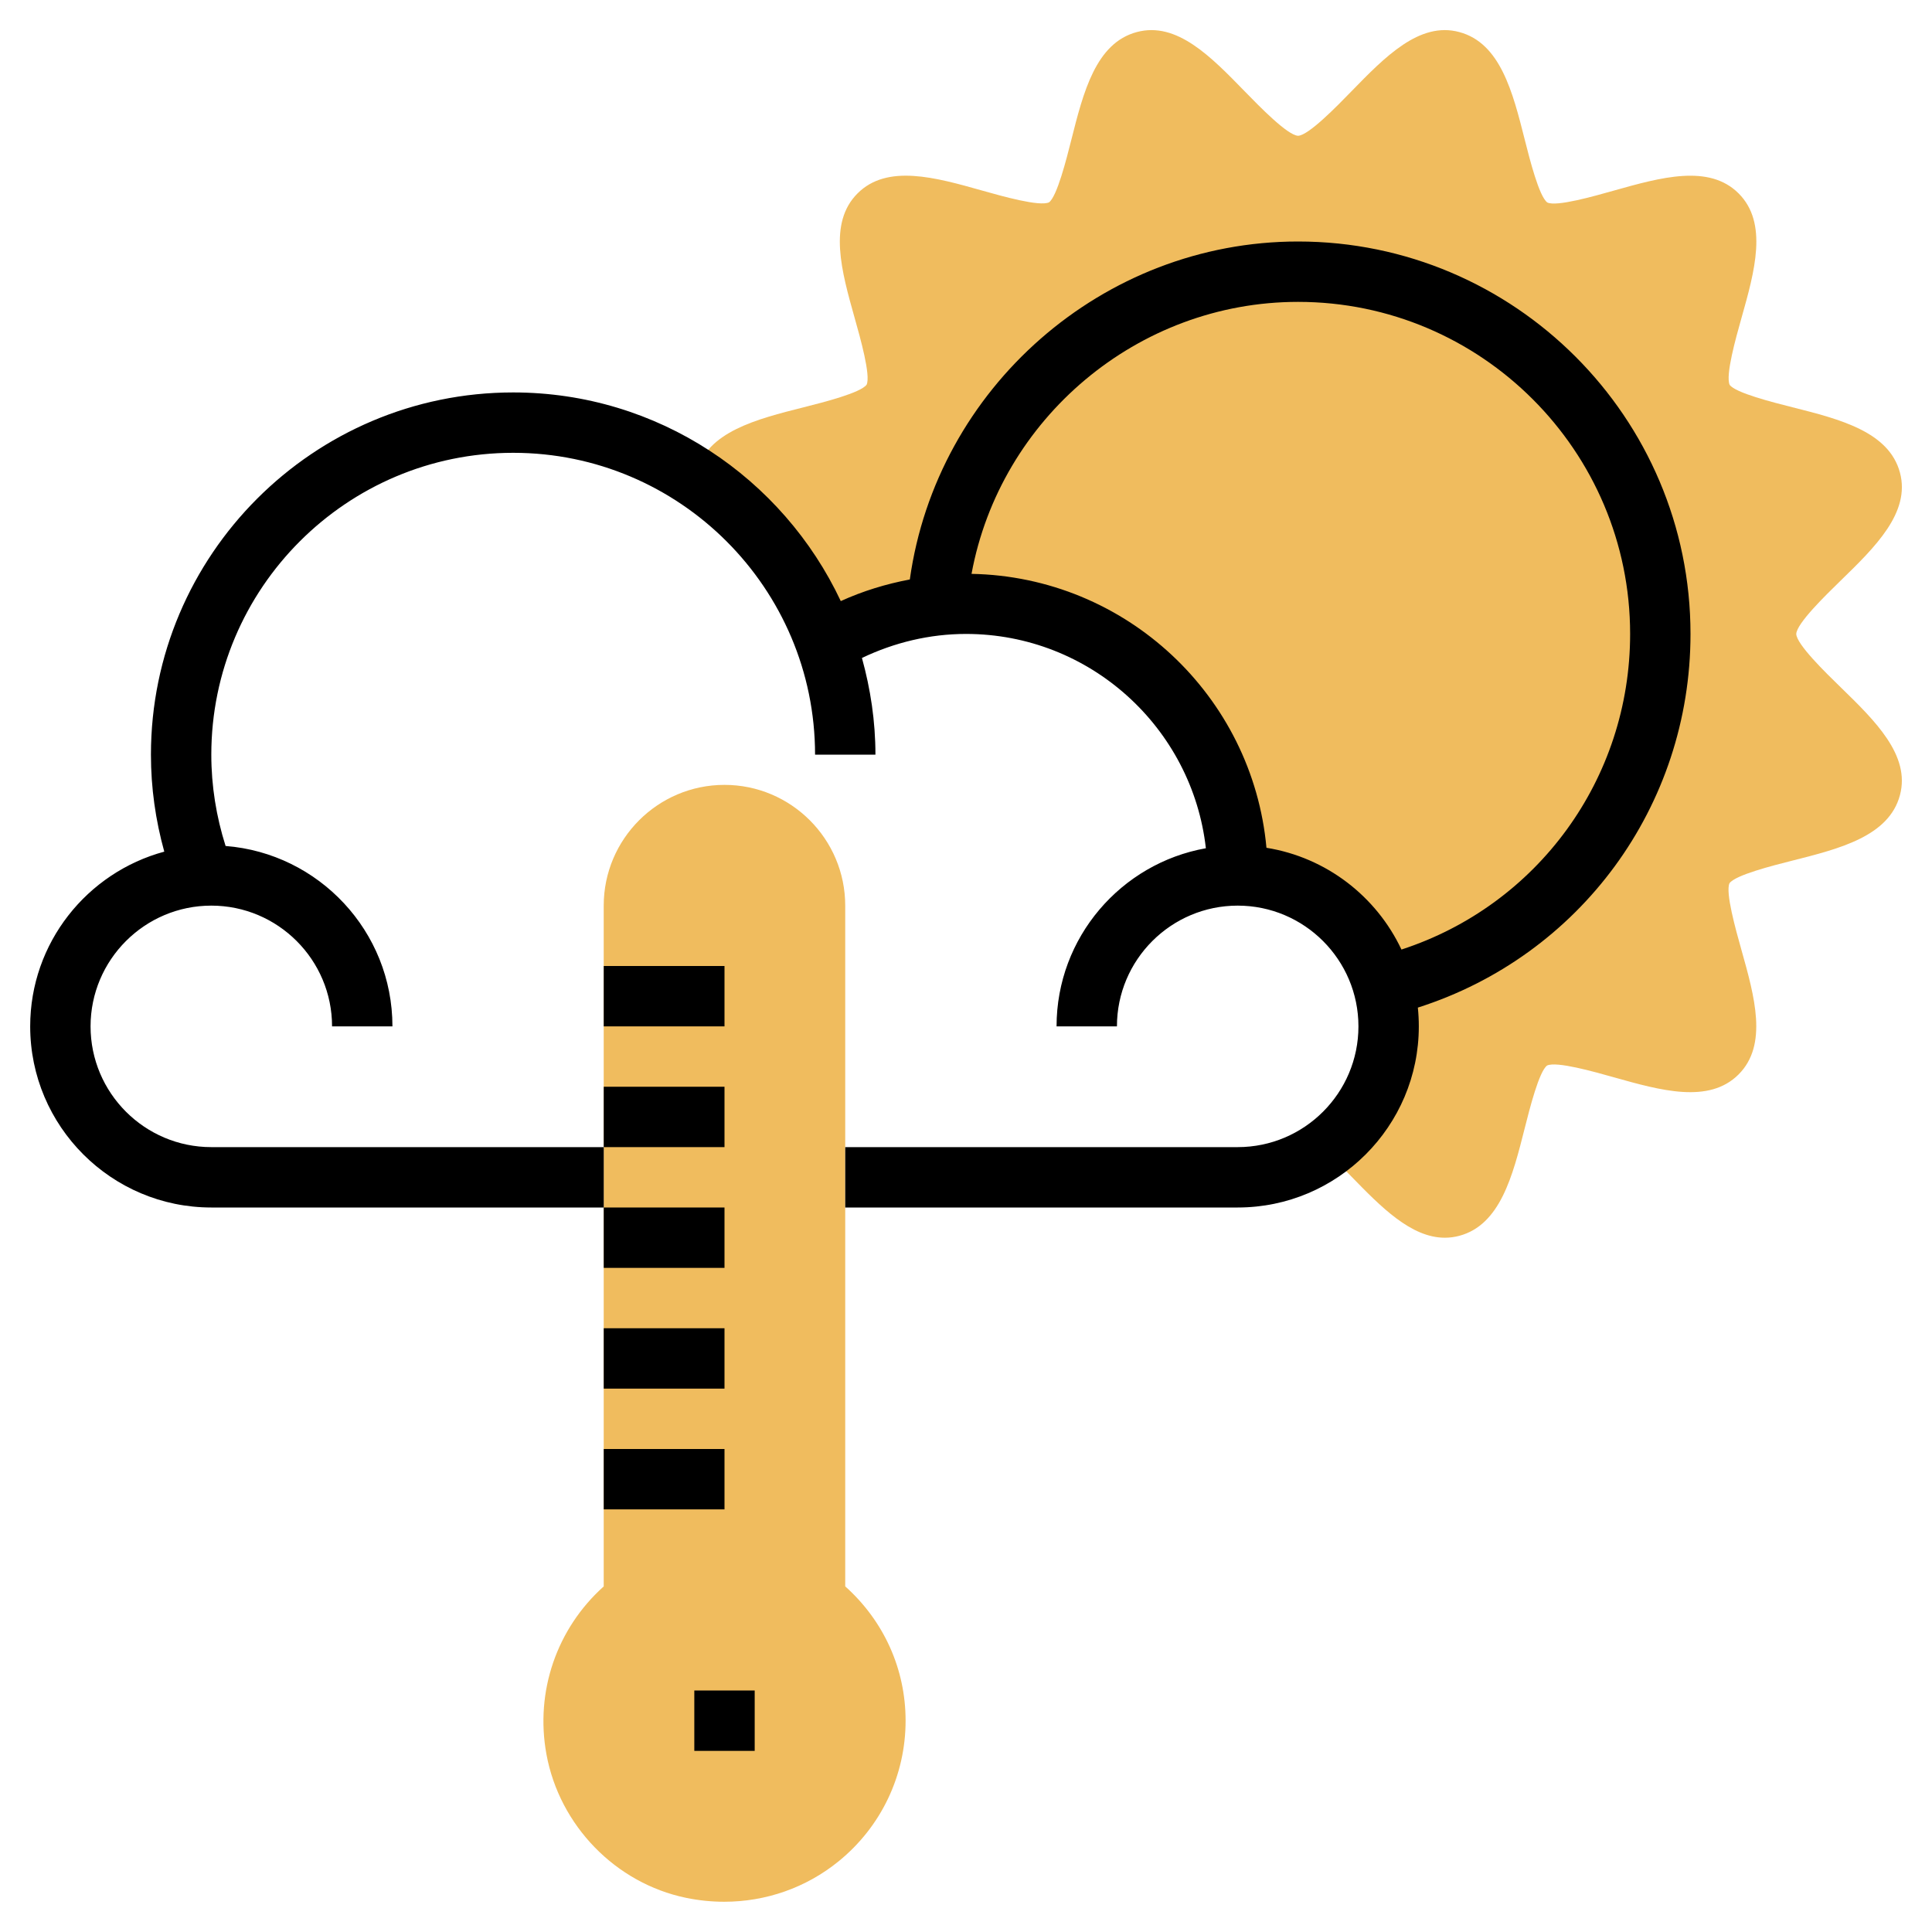<?xml version="1.0" encoding="iso-8859-1"?>
<!-- Generator: Adobe Illustrator 22.1.0, SVG Export Plug-In . SVG Version: 6.00 Build 0)  -->
<svg xmlns="http://www.w3.org/2000/svg" xmlns:xlink="http://www.w3.org/1999/xlink" version="1.1" id="Layer_1_1_" x="0px" y="0px" viewBox="0 0 64 64" style="enable-background:new 0 0 64 64;" xml:space="preserve" width="512" height="512">
<g>
	<g>
		<path style="fill:#F0BC5E;" d="M60.978,22.77c-0.51-0.496-1.459-1.42-1.475-1.769c0.016-0.351,0.965-1.274,1.475-1.771    c1.138-1.107,2.313-2.253,1.961-3.572c-0.363-1.358-1.99-1.77-3.563-2.167c-0.658-0.166-1.883-0.476-2.078-0.741    c-0.146-0.311,0.203-1.551,0.391-2.217c0.436-1.546,0.887-3.145-0.095-4.126s-2.58-0.529-4.127-0.095    C52.8,6.5,51.561,6.854,51.257,6.708c-0.272-0.2-0.582-1.425-0.748-2.083c-0.397-1.573-0.809-3.2-2.168-3.563    c-1.316-0.357-2.463,0.824-3.571,1.961c-0.496,0.51-1.42,1.459-1.769,1.475c-0.351-0.016-1.274-0.965-1.771-1.475    c-1.108-1.137-2.245-2.318-3.572-1.961c-1.358,0.363-1.77,1.99-2.167,3.563c-0.166,0.658-0.476,1.883-0.741,2.078    c-0.312,0.147-1.551-0.203-2.217-0.391c-1.546-0.436-3.146-0.887-4.126,0.095c-0.981,0.98-0.53,2.58-0.095,4.127    c0.188,0.666,0.537,1.906,0.396,2.209c-0.2,0.272-1.425,0.582-2.083,0.748c-1.573,0.397-3.2,0.809-3.563,2.166    c-0.014,0.054-0.008,0.111-0.017,0.166c1.969,1.304,3.498,3.219,4.306,5.482C28.709,20.482,30.296,20,32,20c4.971,0,9,4.029,9,9    c2.761,0,5,2.239,5,5c0,1.691-0.844,3.179-2.129,4.083c0.026,0.026,0.056,0.054,0.081,0.08c0.27,0.25,0.543,0.532,0.815,0.812    c0.973,0.998,1.973,2.026,3.095,2.026c0.157,0,0.316-0.02,0.479-0.063c1.358-0.363,1.77-1.99,2.167-3.563    c0.166-0.658,0.476-1.883,0.741-2.078c0.313-0.148,1.551,0.204,2.217,0.391c1.545,0.435,3.144,0.886,4.126-0.095    c0.981-0.98,0.53-2.58,0.095-4.127C57.5,30.8,57.15,29.56,57.292,29.257c0.2-0.272,1.425-0.582,2.083-0.748    c1.573-0.397,3.2-0.809,3.563-2.168C63.291,25.022,62.115,23.877,60.978,22.77z"/>
	</g>
	<g>
		<path style="fill:#F0BC5E;" d="M23.991,62.998c-0.42,0-0.844-0.043-1.266-0.13c-2.333-0.483-4.19-2.394-4.623-4.753    c-0.382-2.082,0.342-4.168,1.897-5.563V30c0-2.206,1.794-4,4-4s4,1.794,4,4v22.551c1.277,1.142,2,2.736,2,4.449    c0,1.813-0.808,3.51-2.215,4.655C26.706,62.533,25.37,62.998,23.991,62.998z"/>
	</g>
	<g>
		<rect x="20" y="36" width="4" height="2"/>
		<rect x="20" y="32" width="4" height="2"/>
		<rect x="20" y="40" width="4" height="2"/>
		<rect x="20" y="44" width="4" height="2"/>
		<rect x="20" y="48" width="4" height="2"/>
		<rect x="23" y="56" width="2" height="2"/>
		<path d="M56,21c0-7.168-5.832-13-13-13c-6.479,0-11.974,4.859-12.861,11.196c-0.789,0.149-1.557,0.383-2.287,0.716    C25.933,15.836,21.796,13,17,13c-6.617,0-12,5.383-12,12c0,1.097,0.153,2.171,0.442,3.212C2.888,28.901,1,31.231,1,34    c0,3.309,2.691,6,6,6h13v-2H7c-2.206,0-4-1.794-4-4s1.794-4,4-4s4,1.794,4,4h2c0-3.149-2.439-5.733-5.527-5.976    C7.164,27.05,7,26.037,7,25c0-5.514,4.486-10,10-10s10,4.486,10,10h2c0-1.111-0.164-2.182-0.447-3.204    C29.625,21.283,30.798,21,32,21c4.106,0,7.496,3.111,7.946,7.099C37.139,28.599,35,31.052,35,34h2c0-2.206,1.794-4,4-4    s4,1.794,4,4s-1.794,4-4,4H28v2h13c3.309,0,6-2.691,6-6c0-0.21-0.011-0.418-0.032-0.622C52.33,31.67,56,26.712,56,21z     M46.425,31.455c-0.83-1.761-2.488-3.052-4.472-3.371c-0.459-5.025-4.649-8.98-9.77-9.074C33.129,13.875,37.675,10,43,10    c6.065,0,11,4.935,11,11C54,25.81,50.926,29.99,46.425,31.455z"/>
	</g>
</g>
</svg>

